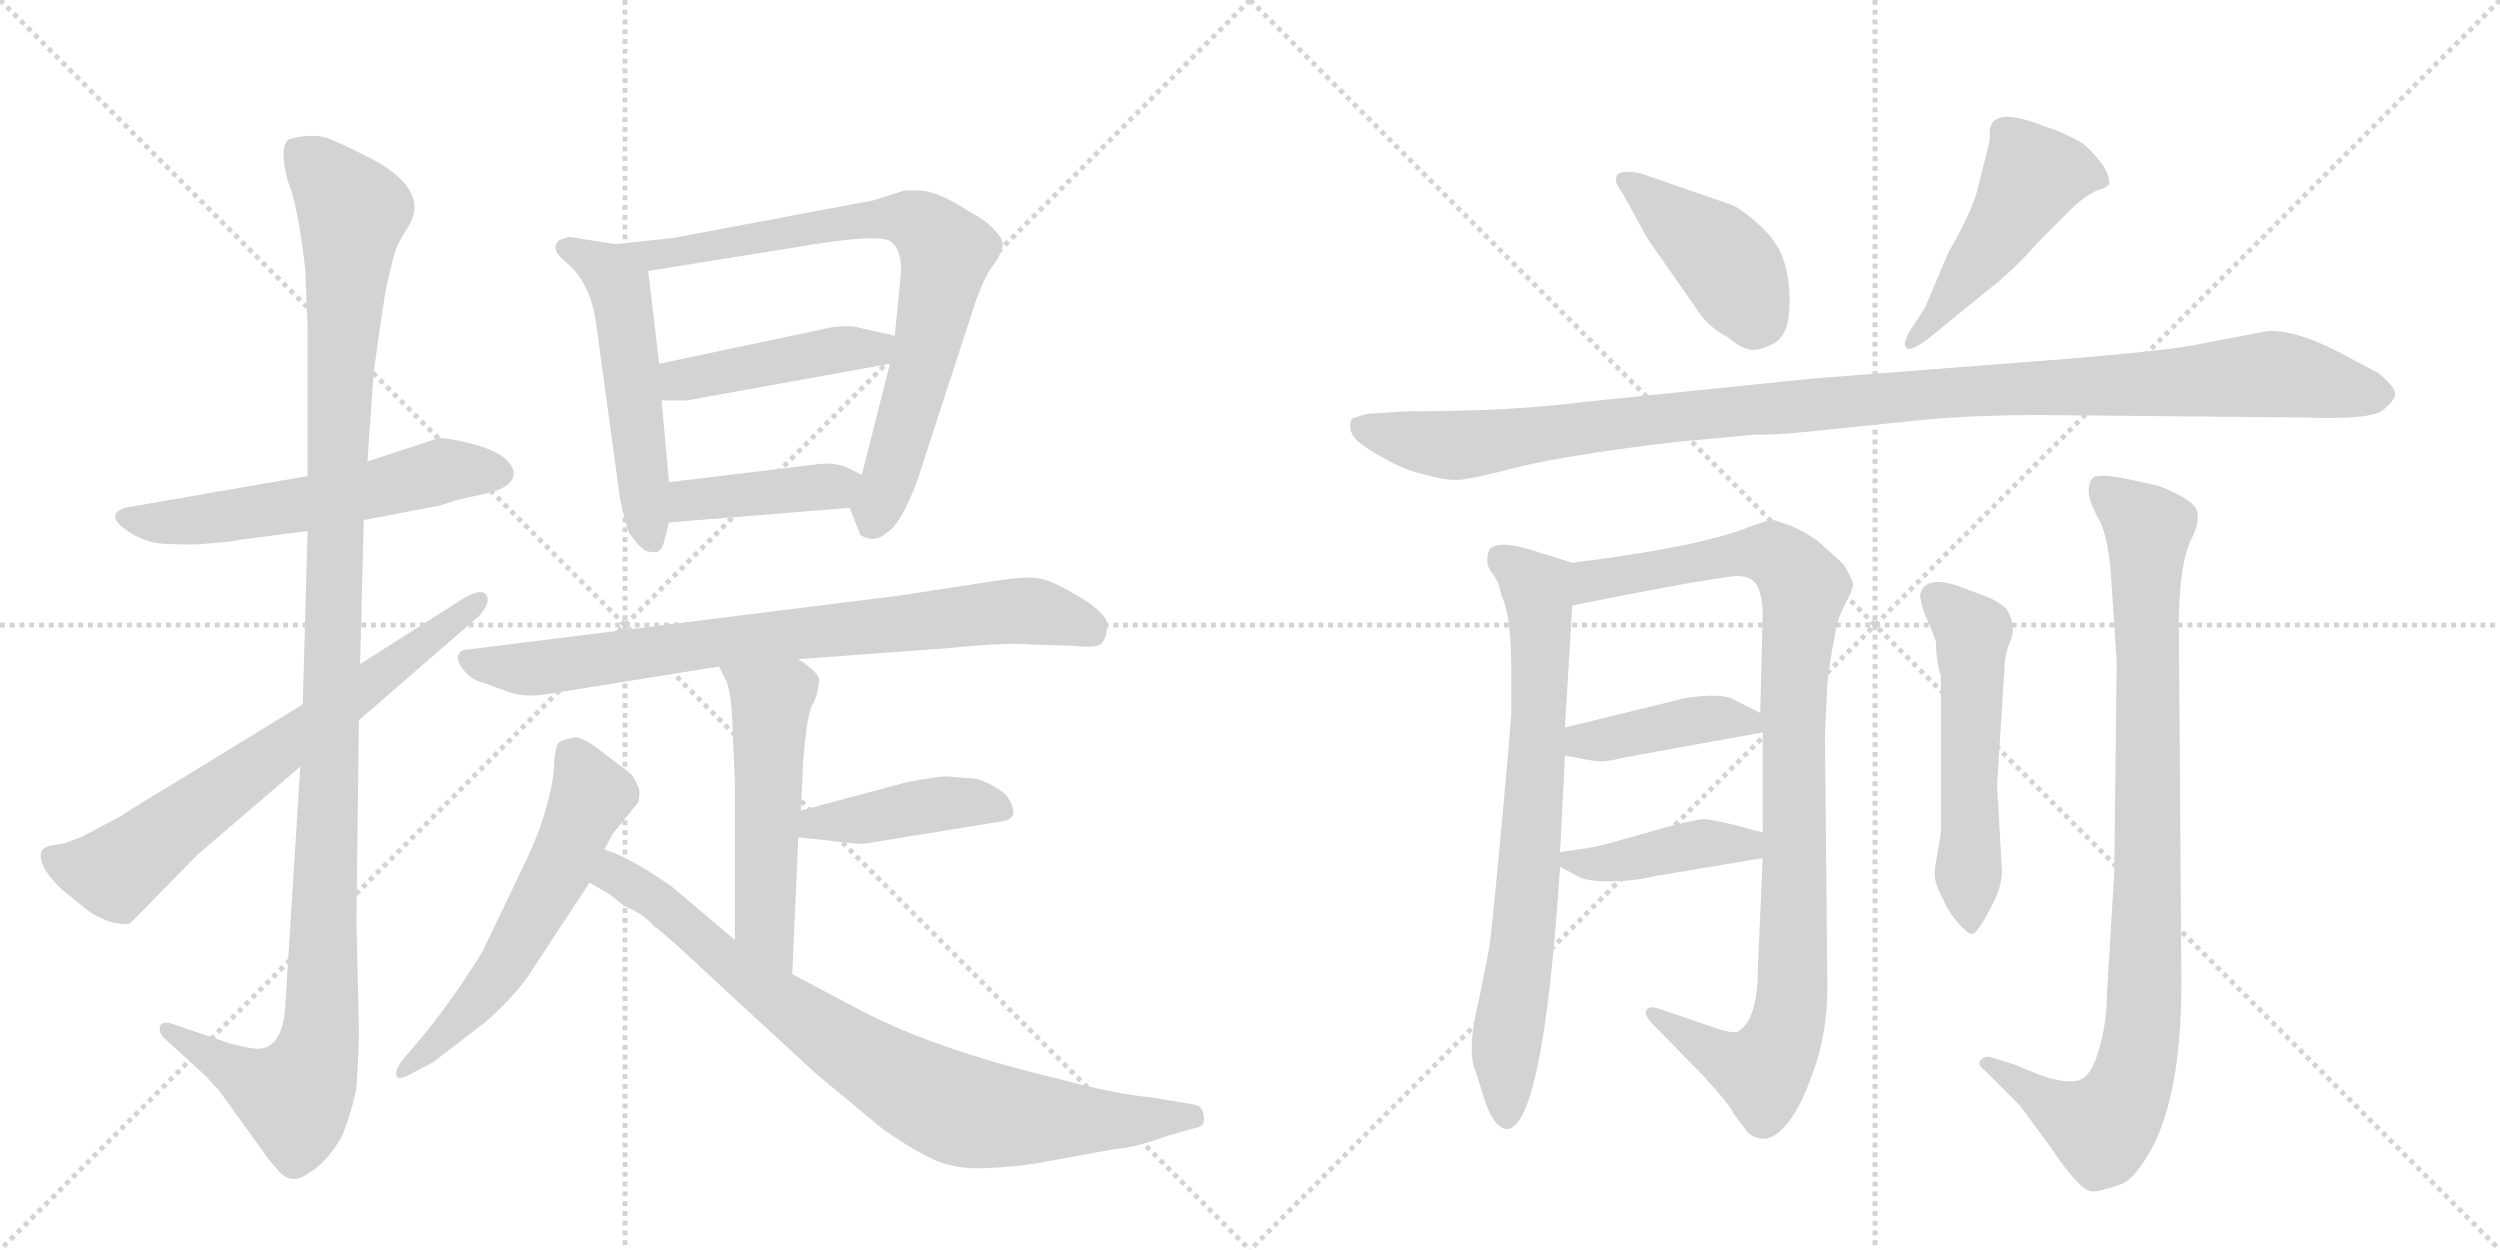 <svg version="1.1" viewBox="0 0 2048 1024" xmlns="http://www.w3.org/2000/svg">
  <g stroke="lightgray" stroke-dasharray="1,1" stroke-width="1" transform="scale(4, 4)">
    <line x1="0" y1="0" x2="256" y2="256"></line>
    <line x1="256" y1="0" x2="0" y2="256"></line>
    <line x1="128" y1="0" x2="128" y2="256"></line>
    <line x1="0" y1="128" x2="256" y2="128"></line>
    <line x1="256" y1="0" x2="512" y2="256"></line>
    <line x1="512" y1="0" x2="256" y2="256"></line>
    <line x1="384" y1="0" x2="384" y2="256"></line>
    <line x1="256" y1="128" x2="512" y2="128"></line>
  </g>
<g transform="scale(1, -1) translate(0, -850)">
   <style type="text/css">
    @keyframes keyframes0 {
      from {
       stroke: black;
       stroke-dashoffset: 564;
       stroke-width: 128;
       }
       65% {
       animation-timing-function: step-end;
       stroke: black;
       stroke-dashoffset: 0;
       stroke-width: 128;
       }
       to {
       stroke: black;
       stroke-width: 1024;
       }
       }
       #make-me-a-hanzi-animation-0 {
         animation: keyframes0 0.709s both;
         animation-delay: 0s;
         animation-timing-function: linear;
       }
    @keyframes keyframes1 {
      from {
       stroke: black;
       stroke-dashoffset: 1167;
       stroke-width: 128;
       }
       79% {
       animation-timing-function: step-end;
       stroke: black;
       stroke-dashoffset: 0;
       stroke-width: 128;
       }
       to {
       stroke: black;
       stroke-width: 1024;
       }
       }
       #make-me-a-hanzi-animation-1 {
         animation: keyframes1 1.2s both;
         animation-delay: 0.709s;
         animation-timing-function: linear;
       }
    @keyframes keyframes2 {
      from {
       stroke: black;
       stroke-dashoffset: 685;
       stroke-width: 128;
       }
       69% {
       animation-timing-function: step-end;
       stroke: black;
       stroke-dashoffset: 0;
       stroke-width: 128;
       }
       to {
       stroke: black;
       stroke-width: 1024;
       }
       }
       #make-me-a-hanzi-animation-2 {
         animation: keyframes2 0.807s both;
         animation-delay: 1.909s;
         animation-timing-function: linear;
       }
    @keyframes keyframes3 {
      from {
       stroke: black;
       stroke-dashoffset: 522;
       stroke-width: 128;
       }
       63% {
       animation-timing-function: step-end;
       stroke: black;
       stroke-dashoffset: 0;
       stroke-width: 128;
       }
       to {
       stroke: black;
       stroke-width: 1024;
       }
       }
       #make-me-a-hanzi-animation-3 {
         animation: keyframes3 0.675s both;
         animation-delay: 2.716s;
         animation-timing-function: linear;
       }
    @keyframes keyframes4 {
      from {
       stroke: black;
       stroke-dashoffset: 765;
       stroke-width: 128;
       }
       71% {
       animation-timing-function: step-end;
       stroke: black;
       stroke-dashoffset: 0;
       stroke-width: 128;
       }
       to {
       stroke: black;
       stroke-width: 1024;
       }
       }
       #make-me-a-hanzi-animation-4 {
         animation: keyframes4 0.873s both;
         animation-delay: 3.391s;
         animation-timing-function: linear;
       }
    @keyframes keyframes5 {
      from {
       stroke: black;
       stroke-dashoffset: 441;
       stroke-width: 128;
       }
       59% {
       animation-timing-function: step-end;
       stroke: black;
       stroke-dashoffset: 0;
       stroke-width: 128;
       }
       to {
       stroke: black;
       stroke-width: 1024;
       }
       }
       #make-me-a-hanzi-animation-5 {
         animation: keyframes5 0.609s both;
         animation-delay: 4.264s;
         animation-timing-function: linear;
       }
    @keyframes keyframes6 {
      from {
       stroke: black;
       stroke-dashoffset: 403;
       stroke-width: 128;
       }
       57% {
       animation-timing-function: step-end;
       stroke: black;
       stroke-dashoffset: 0;
       stroke-width: 128;
       }
       to {
       stroke: black;
       stroke-width: 1024;
       }
       }
       #make-me-a-hanzi-animation-6 {
         animation: keyframes6 0.578s both;
         animation-delay: 4.872s;
         animation-timing-function: linear;
       }
    @keyframes keyframes7 {
      from {
       stroke: black;
       stroke-dashoffset: 773;
       stroke-width: 128;
       }
       72% {
       animation-timing-function: step-end;
       stroke: black;
       stroke-dashoffset: 0;
       stroke-width: 128;
       }
       to {
       stroke: black;
       stroke-width: 1024;
       }
       }
       #make-me-a-hanzi-animation-7 {
         animation: keyframes7 0.879s both;
         animation-delay: 5.45s;
         animation-timing-function: linear;
       }
    @keyframes keyframes8 {
      from {
       stroke: black;
       stroke-dashoffset: 520;
       stroke-width: 128;
       }
       63% {
       animation-timing-function: step-end;
       stroke: black;
       stroke-dashoffset: 0;
       stroke-width: 128;
       }
       to {
       stroke: black;
       stroke-width: 1024;
       }
       }
       #make-me-a-hanzi-animation-8 {
         animation: keyframes8 0.673s both;
         animation-delay: 6.329s;
         animation-timing-function: linear;
       }
    @keyframes keyframes9 {
      from {
       stroke: black;
       stroke-dashoffset: 420;
       stroke-width: 128;
       }
       58% {
       animation-timing-function: step-end;
       stroke: black;
       stroke-dashoffset: 0;
       stroke-width: 128;
       }
       to {
       stroke: black;
       stroke-width: 1024;
       }
       }
       #make-me-a-hanzi-animation-9 {
         animation: keyframes9 0.592s both;
         animation-delay: 7.003s;
         animation-timing-function: linear;
       }
    @keyframes keyframes10 {
      from {
       stroke: black;
       stroke-dashoffset: 572;
       stroke-width: 128;
       }
       65% {
       animation-timing-function: step-end;
       stroke: black;
       stroke-dashoffset: 0;
       stroke-width: 128;
       }
       to {
       stroke: black;
       stroke-width: 1024;
       }
       }
       #make-me-a-hanzi-animation-10 {
         animation: keyframes10 0.715s both;
         animation-delay: 7.594s;
         animation-timing-function: linear;
       }
    @keyframes keyframes11 {
      from {
       stroke: black;
       stroke-dashoffset: 802;
       stroke-width: 128;
       }
       72% {
       animation-timing-function: step-end;
       stroke: black;
       stroke-dashoffset: 0;
       stroke-width: 128;
       }
       to {
       stroke: black;
       stroke-width: 1024;
       }
       }
       #make-me-a-hanzi-animation-11 {
         animation: keyframes11 0.903s both;
         animation-delay: 8.31s;
         animation-timing-function: linear;
       }
    @keyframes keyframes12 {
      from {
       stroke: black;
       stroke-dashoffset: 416;
       stroke-width: 128;
       }
       58% {
       animation-timing-function: step-end;
       stroke: black;
       stroke-dashoffset: 0;
       stroke-width: 128;
       }
       to {
       stroke: black;
       stroke-width: 1024;
       }
       }
       #make-me-a-hanzi-animation-12 {
         animation: keyframes12 0.589s both;
         animation-delay: 9.213s;
         animation-timing-function: linear;
       }
    @keyframes keyframes13 {
      from {
       stroke: black;
       stroke-dashoffset: 480;
       stroke-width: 128;
       }
       61% {
       animation-timing-function: step-end;
       stroke: black;
       stroke-dashoffset: 0;
       stroke-width: 128;
       }
       to {
       stroke: black;
       stroke-width: 1024;
       }
       }
       #make-me-a-hanzi-animation-13 {
         animation: keyframes13 0.641s both;
         animation-delay: 9.801s;
         animation-timing-function: linear;
       }
    @keyframes keyframes14 {
      from {
       stroke: black;
       stroke-dashoffset: 1097;
       stroke-width: 128;
       }
       78% {
       animation-timing-function: step-end;
       stroke: black;
       stroke-dashoffset: 0;
       stroke-width: 128;
       }
       to {
       stroke: black;
       stroke-width: 1024;
       }
       }
       #make-me-a-hanzi-animation-14 {
         animation: keyframes14 1.143s both;
         animation-delay: 10.442s;
         animation-timing-function: linear;
       }
    @keyframes keyframes15 {
      from {
       stroke: black;
       stroke-dashoffset: 731;
       stroke-width: 128;
       }
       70% {
       animation-timing-function: step-end;
       stroke: black;
       stroke-dashoffset: 0;
       stroke-width: 128;
       }
       to {
       stroke: black;
       stroke-width: 1024;
       }
       }
       #make-me-a-hanzi-animation-15 {
         animation: keyframes15 0.845s both;
         animation-delay: 11.584s;
         animation-timing-function: linear;
       }
    @keyframes keyframes16 {
      from {
       stroke: black;
       stroke-dashoffset: 962;
       stroke-width: 128;
       }
       76% {
       animation-timing-function: step-end;
       stroke: black;
       stroke-dashoffset: 0;
       stroke-width: 128;
       }
       to {
       stroke: black;
       stroke-width: 1024;
       }
       }
       #make-me-a-hanzi-animation-16 {
         animation: keyframes16 1.033s both;
         animation-delay: 12.429s;
         animation-timing-function: linear;
       }
    @keyframes keyframes17 {
      from {
       stroke: black;
       stroke-dashoffset: 408;
       stroke-width: 128;
       }
       57% {
       animation-timing-function: step-end;
       stroke: black;
       stroke-dashoffset: 0;
       stroke-width: 128;
       }
       to {
       stroke: black;
       stroke-width: 1024;
       }
       }
       #make-me-a-hanzi-animation-17 {
         animation: keyframes17 0.582s both;
         animation-delay: 13.462s;
         animation-timing-function: linear;
       }
    @keyframes keyframes18 {
      from {
       stroke: black;
       stroke-dashoffset: 409;
       stroke-width: 128;
       }
       57% {
       animation-timing-function: step-end;
       stroke: black;
       stroke-dashoffset: 0;
       stroke-width: 128;
       }
       to {
       stroke: black;
       stroke-width: 1024;
       }
       }
       #make-me-a-hanzi-animation-18 {
         animation: keyframes18 0.583s both;
         animation-delay: 14.044s;
         animation-timing-function: linear;
       }
    @keyframes keyframes19 {
      from {
       stroke: black;
       stroke-dashoffset: 535;
       stroke-width: 128;
       }
       64% {
       animation-timing-function: step-end;
       stroke: black;
       stroke-dashoffset: 0;
       stroke-width: 128;
       }
       to {
       stroke: black;
       stroke-width: 1024;
       }
       }
       #make-me-a-hanzi-animation-19 {
         animation: keyframes19 0.685s both;
         animation-delay: 14.627s;
         animation-timing-function: linear;
       }
    @keyframes keyframes20 {
      from {
       stroke: black;
       stroke-dashoffset: 914;
       stroke-width: 128;
       }
       75% {
       animation-timing-function: step-end;
       stroke: black;
       stroke-dashoffset: 0;
       stroke-width: 128;
       }
       to {
       stroke: black;
       stroke-width: 1024;
       }
       }
       #make-me-a-hanzi-animation-20 {
         animation: keyframes20 0.994s both;
         animation-delay: 15.312s;
         animation-timing-function: linear;
       }
</style>
<path d="M 252 460 L 102 434 Q 83 427 111 411 Q 122 406 129 405 Q 137 404 160 404 Q 191 406 198 408 L 252 415 L 298 424 L 361 436 L 373 440 L 399 446 Q 421 451 421 463 Q 418 477 392 485 Q 366 492 359 491 L 301 472 L 252 460 Z" fill="lightgray"></path> 
<path d="M 317 617 L 323 642 Q 326 651 330 657 L 336 667 Q 350 694 308 718 Q 281 732 268 737 Q 255 741 237 736 Q 228 730 236 701 Q 244 682 250 630 L 252 583 L 252 460 L 252 415 L 248 273 L 246 222 L 234 31 Q 233 -6 214 -9 Q 208 -10 189 -5 L 139 12 Q 132 13 131 9 Q 130 4 134 0 L 168 -31 L 180 -44 L 216 -94 Q 219 -99 229 -110 Q 239 -121 253 -111 Q 268 -102 280 -81 Q 288 -62 292 -41 Q 294 -11 294 6 L 292 96 L 294 260 L 295 306 L 298 424 L 301 472 L 306 544 L 311 580 Q 316 614 317 617 Z" fill="lightgray"></path> 
<path d="M 248 273 L 142 208 Q 110 189 100 182 L 66 164 L 52 159 L 40 157 Q 37 156 34 153 Q 30 141 51 121 L 72 104 Q 84 96 94 94 Q 105 92 107 94 L 162 150 L 246 222 L 294 260 L 392 345 Q 403 357 398 363 Q 394 368 380 360 L 295 306 L 248 273 Z" fill="lightgray"></path> 
<path d="M 504 650 L 466 656 L 460 654 Q 456 653 455 648 Q 454 643 465 634 Q 485 617 489 580 L 508 441 Q 513 419 515 414 Q 526 398 532 398 Q 539 397 540 399 Q 542 400 544 406 L 548 422 L 548 455 L 542 522 L 540 552 L 531 628 C 529 646 529 646 504 650 Z" fill="lightgray"></path> 
<path d="M 696 434 L 704 414 Q 704 411 711 409 Q 719 407 727 414 Q 739 422 752 458 L 796 593 Q 803 616 811 629 Q 820 641 821 647 Q 823 653 816 660 Q 809 669 795 676 Q 768 694 752 694 L 741 694 L 716 686 L 551 655 L 504 650 C 474 647 501 623 531 628 L 674 651 Q 722 658 730 652 Q 739 645 738 626 L 733 575 L 729 552 L 706 461 C 699 432 694 439 696 434 Z" fill="lightgray"></path> 
<path d="M 682 582 L 540 552 C 511 546 512 522 542 522 L 563 522 L 729 552 C 759 557 762 568 733 575 L 706 581 Q 697 584 682 582 Z" fill="lightgray"></path> 
<path d="M 548 422 L 696 434 C 726 436 733 448 706 461 L 694 467 Q 685 471 672 470 L 548 455 C 518 451 518 420 548 422 Z" fill="lightgray"></path> 
<path d="M 654 310 L 776 319 Q 827 324 844 322 L 878 321 Q 897 319 901 322 Q 906 325 907 336 Q 909 346 886 360 Q 863 374 852 376 Q 842 378 821 375 L 736 362 L 384 318 Q 377 318 376 314 Q 373 311 379 302 Q 386 293 395 291 L 417 283 Q 431 278 452 282 L 589 304 L 654 310 Z" fill="lightgray"></path> 
<path d="M 656 186 L 658 226 Q 661 268 667 275 Q 671 286 671 293 Q 671 299 654 310 C 629 327 576 331 589 304 L 594 294 Q 599 286 600 256 L 602 209 L 602 80 C 602 50 648 22 649 52 L 654 164 L 656 186 Z" fill="lightgray"></path> 
<path d="M 800 212 L 775 214 Q 768 214 742 209 L 656 186 C 627 178 624 167 654 164 L 674 162 Q 706 158 709 159 L 820 177 Q 838 179 824 199 Q 813 208 800 212 Z" fill="lightgray"></path> 
<path d="M 495 154 L 502 167 L 523 193 Q 525 203 522 207 Q 520 214 513 219 L 492 235 Q 478 246 471 246 Q 464 245 458 242 Q 455 239 454 226 Q 454 212 448 190 Q 442 168 430 143 L 395 70 Q 369 28 342 -4 L 330 -18 Q 323 -27 325 -32 Q 328 -35 338 -29 L 355 -20 L 398 13 Q 425 37 437 57 L 483 127 L 495 154 Z" fill="lightgray"></path> 
<path d="M 602 80 L 550 124 Q 514 149 495 154 C 467 165 457 142 483 127 L 500 117 L 511 108 Q 528 101 536 91 Q 543 87 593 40 L 669 -30 L 722 -74 Q 746 -91 763 -99 Q 781 -108 806 -107 Q 832 -106 849 -103 L 915 -91 Q 927 -91 958 -80 L 979 -74 Q 988 -73 986 -64 Q 985 -56 979 -55 L 943 -49 Q 912 -46 868 -34 Q 762 -9 698 26 L 649 52 L 602 80 Z" fill="lightgray"></path> 
<path d="M 1419 682 L 1344 708 Q 1323 712 1324 703 Q 1323 700 1329 692 L 1350 654 L 1394 591 Q 1403 580 1415 574 Q 1426 565 1432 564 Q 1438 562 1447 566 Q 1457 569 1461 577 Q 1466 584 1466 604 Q 1466 623 1461 637 Q 1457 651 1442 665 Q 1428 678 1419 682 Z" fill="lightgray"></path> 
<path d="M 1577 598 L 1564 578 Q 1558 567 1562 565 Q 1563 561 1579 572 L 1628 612 Q 1649 628 1670 652 L 1699 681 Q 1709 690 1718 694 Q 1728 697 1728 700 Q 1728 713 1707 732 Q 1688 743 1676 746 Q 1632 764 1630 743 L 1630 735 L 1621 699 Q 1617 679 1596 643 L 1577 598 Z" fill="lightgray"></path> 
<path d="M 1859 579 L 1806 569 Q 1782 563 1680 555 L 1486 540 L 1300 521 Q 1240 513 1152 513 L 1120 511 L 1110 508 Q 1106 507 1106 501 Q 1106 494 1113 488 Q 1120 482 1135 474 Q 1150 465 1168 461 Q 1186 456 1195 457 Q 1204 457 1246 468 Q 1289 478 1373 488 L 1438 494 Q 1454 493 1516 500 L 1575 506 Q 1616 510 1674 510 L 1886 508 Q 1943 506 1952 514 Q 1962 522 1962 527 Q 1963 532 1949 544 L 1917 561 Q 1883 579 1859 579 Z" fill="lightgray"></path> 
<path d="M 1209 -28 L 1214 -44 Q 1222 -73 1234 -75 Q 1264 -75 1278 140 L 1278 152 L 1282 231 L 1282 254 L 1288 354 C 1290 384 1290 388 1288 389 L 1256 399 Q 1228 408 1220 400 Q 1216 388 1222 381 Q 1228 374 1230 362 Q 1238 346 1238 303 L 1238 266 Q 1236 236 1229 162 Q 1222 87 1220 74 L 1212 33 Q 1201 -11 1209 -28 Z" fill="lightgray"></path> 
<path d="M 1444 147 L 1440 56 Q 1440 15 1424 5 Q 1418 3 1402 9 L 1358 24 Q 1352 26 1349 23 Q 1346 19 1354 11 L 1396 -32 Q 1418 -56 1420 -62 L 1432 -78 Q 1446 -89 1460 -75 Q 1474 -61 1485 -29 Q 1497 3 1497 42 L 1495 249 L 1497 290 Q 1499 310 1503 328 Q 1504 340 1511 354 Q 1518 367 1518 371 Q 1518 375 1510 388 L 1490 406 Q 1488 408 1478 414 L 1468 419 L 1453 424 Q 1448 424 1432 418 Q 1392 402 1288 389 C 1258 385 1259 348 1288 354 Q 1382 373 1420 378 Q 1434 379 1439 371 Q 1444 362 1444 347 L 1442 266 L 1444 250 L 1444 168 L 1444 147 Z" fill="lightgray"></path> 
<path d="M 1282 231 L 1304 227 Q 1314 225 1328 229 L 1444 250 C 1466 254 1466 254 1442 266 L 1422 276 Q 1412 283 1380 278 L 1282 254 C 1253 247 1252 236 1282 231 Z" fill="lightgray"></path> 
<path d="M 1278 140 L 1291 133 Q 1298 128 1318 128 Q 1338 128 1354 132 L 1444 147 C 1474 152 1473 160 1444 168 L 1422 174 Q 1400 179 1396 179 Q 1392 179 1371 174 L 1314 158 Q 1302 155 1278 152 C 1260 150 1260 150 1278 140 Z" fill="lightgray"></path> 
<path d="M 1640 136 L 1636 207 L 1642 301 Q 1642 313 1647 325 Q 1652 337 1644 351 Q 1636 358 1628 361 L 1604 370 Q 1577 379 1573 363 Q 1573 356 1578 344 Q 1584 331 1586 324 Q 1586 308 1590 296 L 1590 168 L 1585 138 Q 1584 128 1590 117 Q 1596 103 1604 94 Q 1612 85 1615 85 Q 1619 84 1629 103 Q 1640 122 1640 136 Z" fill="lightgray"></path> 
<path d="M 1734 308 L 1732 135 L 1726 36 Q 1726 14 1720 -8 Q 1714 -30 1705 -34 Q 1696 -39 1672 -31 L 1650 -22 L 1634 -17 Q 1627 -14 1623 -18 Q 1619 -22 1625 -26 L 1655 -56 L 1680 -90 Q 1704 -126 1714 -126 Q 1720 -126 1725 -124 Q 1730 -123 1738 -120 Q 1746 -117 1756 -102 Q 1787 -57 1787 45 L 1785 328 Q 1784 388 1796 410 Q 1802 423 1800 430 Q 1800 436 1786 444 Q 1772 451 1768 452 L 1741 458 Q 1720 462 1715 459 Q 1711 455 1711 448 Q 1711 440 1719 425 Q 1728 410 1730 368 L 1734 308 Z" fill="lightgray"></path> 
      <clipPath id="make-me-a-hanzi-clip-0">
      <path d="M 252 460 L 102 434 Q 83 427 111 411 Q 122 406 129 405 Q 137 404 160 404 Q 191 406 198 408 L 252 415 L 298 424 L 361 436 L 373 440 L 399 446 Q 421 451 421 463 Q 418 477 392 485 Q 366 492 359 491 L 301 472 L 252 460 Z" fill="lightgray"></path>
      </clipPath>
      <path clip-path="url(#make-me-a-hanzi-clip-0)" d="M 107 423 L 151 422 L 242 435 L 367 465 L 410 463 " fill="none" id="make-me-a-hanzi-animation-0" stroke-dasharray="436 872" stroke-linecap="round"></path>

      <clipPath id="make-me-a-hanzi-clip-1">
      <path d="M 317 617 L 323 642 Q 326 651 330 657 L 336 667 Q 350 694 308 718 Q 281 732 268 737 Q 255 741 237 736 Q 228 730 236 701 Q 244 682 250 630 L 252 583 L 252 460 L 252 415 L 248 273 L 246 222 L 234 31 Q 233 -6 214 -9 Q 208 -10 189 -5 L 139 12 Q 132 13 131 9 Q 130 4 134 0 L 168 -31 L 180 -44 L 216 -94 Q 219 -99 229 -110 Q 239 -121 253 -111 Q 268 -102 280 -81 Q 288 -62 292 -41 Q 294 -11 294 6 L 292 96 L 294 260 L 295 306 L 298 424 L 301 472 L 306 544 L 311 580 Q 316 614 317 617 Z" fill="lightgray"></path>
      </clipPath>
      <path clip-path="url(#make-me-a-hanzi-clip-1)" d="M 247 725 L 289 675 L 278 545 L 262 0 L 254 -29 L 240 -48 L 205 -35 L 137 6 " fill="none" id="make-me-a-hanzi-animation-1" stroke-dasharray="1039 2078" stroke-linecap="round"></path>

      <clipPath id="make-me-a-hanzi-clip-2">
      <path d="M 248 273 L 142 208 Q 110 189 100 182 L 66 164 L 52 159 L 40 157 Q 37 156 34 153 Q 30 141 51 121 L 72 104 Q 84 96 94 94 Q 105 92 107 94 L 162 150 L 246 222 L 294 260 L 392 345 Q 403 357 398 363 Q 394 368 380 360 L 295 306 L 248 273 Z" fill="lightgray"></path>
      </clipPath>
      <path clip-path="url(#make-me-a-hanzi-clip-2)" d="M 41 149 L 59 140 L 94 135 L 393 359 " fill="none" id="make-me-a-hanzi-animation-2" stroke-dasharray="557 1114" stroke-linecap="round"></path>

      <clipPath id="make-me-a-hanzi-clip-3">
      <path d="M 504 650 L 466 656 L 460 654 Q 456 653 455 648 Q 454 643 465 634 Q 485 617 489 580 L 508 441 Q 513 419 515 414 Q 526 398 532 398 Q 539 397 540 399 Q 542 400 544 406 L 548 422 L 548 455 L 542 522 L 540 552 L 531 628 C 529 646 529 646 504 650 Z" fill="lightgray"></path>
      </clipPath>
      <path clip-path="url(#make-me-a-hanzi-clip-3)" d="M 462 647 L 496 629 L 507 613 L 535 407 " fill="none" id="make-me-a-hanzi-animation-3" stroke-dasharray="394 788" stroke-linecap="round"></path>

      <clipPath id="make-me-a-hanzi-clip-4">
      <path d="M 696 434 L 704 414 Q 704 411 711 409 Q 719 407 727 414 Q 739 422 752 458 L 796 593 Q 803 616 811 629 Q 820 641 821 647 Q 823 653 816 660 Q 809 669 795 676 Q 768 694 752 694 L 741 694 L 716 686 L 551 655 L 504 650 C 474 647 501 623 531 628 L 674 651 Q 722 658 730 652 Q 739 645 738 626 L 733 575 L 729 552 L 706 461 C 699 432 694 439 696 434 Z" fill="lightgray"></path>
      </clipPath>
      <path clip-path="url(#make-me-a-hanzi-clip-4)" d="M 512 650 L 536 640 L 727 672 L 747 670 L 770 652 L 775 642 L 759 564 L 715 421 " fill="none" id="make-me-a-hanzi-animation-4" stroke-dasharray="637 1274" stroke-linecap="round"></path>

      <clipPath id="make-me-a-hanzi-clip-5">
      <path d="M 682 582 L 540 552 C 511 546 512 522 542 522 L 563 522 L 729 552 C 759 557 762 568 733 575 L 706 581 Q 697 584 682 582 Z" fill="lightgray"></path>
      </clipPath>
      <path clip-path="url(#make-me-a-hanzi-clip-5)" d="M 547 530 L 565 540 L 679 563 L 716 564 L 725 570 " fill="none" id="make-me-a-hanzi-animation-5" stroke-dasharray="313 626" stroke-linecap="round"></path>

      <clipPath id="make-me-a-hanzi-clip-6">
      <path d="M 548 422 L 696 434 C 726 436 733 448 706 461 L 694 467 Q 685 471 672 470 L 548 455 C 518 451 518 420 548 422 Z" fill="lightgray"></path>
      </clipPath>
      <path clip-path="url(#make-me-a-hanzi-clip-6)" d="M 555 428 L 573 442 L 683 451 L 696 457 " fill="none" id="make-me-a-hanzi-animation-6" stroke-dasharray="275 550" stroke-linecap="round"></path>

      <clipPath id="make-me-a-hanzi-clip-7">
      <path d="M 654 310 L 776 319 Q 827 324 844 322 L 878 321 Q 897 319 901 322 Q 906 325 907 336 Q 909 346 886 360 Q 863 374 852 376 Q 842 378 821 375 L 736 362 L 384 318 Q 377 318 376 314 Q 373 311 379 302 Q 386 293 395 291 L 417 283 Q 431 278 452 282 L 589 304 L 654 310 Z" fill="lightgray"></path>
      </clipPath>
      <path clip-path="url(#make-me-a-hanzi-clip-7)" d="M 383 309 L 434 302 L 593 325 L 830 349 L 856 348 L 894 333 " fill="none" id="make-me-a-hanzi-animation-7" stroke-dasharray="645 1290" stroke-linecap="round"></path>

      <clipPath id="make-me-a-hanzi-clip-8">
      <path d="M 656 186 L 658 226 Q 661 268 667 275 Q 671 286 671 293 Q 671 299 654 310 C 629 327 576 331 589 304 L 594 294 Q 599 286 600 256 L 602 209 L 602 80 C 602 50 648 22 649 52 L 654 164 L 656 186 Z" fill="lightgray"></path>
      </clipPath>
      <path clip-path="url(#make-me-a-hanzi-clip-8)" d="M 596 301 L 632 272 L 626 94 L 645 59 " fill="none" id="make-me-a-hanzi-animation-8" stroke-dasharray="392 784" stroke-linecap="round"></path>

      <clipPath id="make-me-a-hanzi-clip-9">
      <path d="M 800 212 L 775 214 Q 768 214 742 209 L 656 186 C 627 178 624 167 654 164 L 674 162 Q 706 158 709 159 L 820 177 Q 838 179 824 199 Q 813 208 800 212 Z" fill="lightgray"></path>
      </clipPath>
      <path clip-path="url(#make-me-a-hanzi-clip-9)" d="M 660 169 L 669 176 L 773 192 L 820 188 " fill="none" id="make-me-a-hanzi-animation-9" stroke-dasharray="292 584" stroke-linecap="round"></path>

      <clipPath id="make-me-a-hanzi-clip-10">
      <path d="M 495 154 L 502 167 L 523 193 Q 525 203 522 207 Q 520 214 513 219 L 492 235 Q 478 246 471 246 Q 464 245 458 242 Q 455 239 454 226 Q 454 212 448 190 Q 442 168 430 143 L 395 70 Q 369 28 342 -4 L 330 -18 Q 323 -27 325 -32 Q 328 -35 338 -29 L 355 -20 L 398 13 Q 425 37 437 57 L 483 127 L 495 154 Z" fill="lightgray"></path>
      </clipPath>
      <path clip-path="url(#make-me-a-hanzi-clip-10)" d="M 467 234 L 485 199 L 457 136 L 393 31 L 330 -26 " fill="none" id="make-me-a-hanzi-animation-10" stroke-dasharray="444 888" stroke-linecap="round"></path>

      <clipPath id="make-me-a-hanzi-clip-11">
      <path d="M 602 80 L 550 124 Q 514 149 495 154 C 467 165 457 142 483 127 L 500 117 L 511 108 Q 528 101 536 91 Q 543 87 593 40 L 669 -30 L 722 -74 Q 746 -91 763 -99 Q 781 -108 806 -107 Q 832 -106 849 -103 L 915 -91 Q 927 -91 958 -80 L 979 -74 Q 988 -73 986 -64 Q 985 -56 979 -55 L 943 -49 Q 912 -46 868 -34 Q 762 -9 698 26 L 649 52 L 602 80 Z" fill="lightgray"></path>
      </clipPath>
      <path clip-path="url(#make-me-a-hanzi-clip-11)" d="M 498 145 L 505 133 L 533 117 L 648 23 L 771 -53 L 837 -66 L 927 -69 L 976 -64 " fill="none" id="make-me-a-hanzi-animation-11" stroke-dasharray="674 1348" stroke-linecap="round"></path>

      <clipPath id="make-me-a-hanzi-clip-12">
      <path d="M 1419 682 L 1344 708 Q 1323 712 1324 703 Q 1323 700 1329 692 L 1350 654 L 1394 591 Q 1403 580 1415 574 Q 1426 565 1432 564 Q 1438 562 1447 566 Q 1457 569 1461 577 Q 1466 584 1466 604 Q 1466 623 1461 637 Q 1457 651 1442 665 Q 1428 678 1419 682 Z" fill="lightgray"></path>
      </clipPath>
      <path clip-path="url(#make-me-a-hanzi-clip-12)" d="M 1333 701 L 1410 640 L 1442 587 " fill="none" id="make-me-a-hanzi-animation-12" stroke-dasharray="288 576" stroke-linecap="round"></path>

      <clipPath id="make-me-a-hanzi-clip-13">
      <path d="M 1577 598 L 1564 578 Q 1558 567 1562 565 Q 1563 561 1579 572 L 1628 612 Q 1649 628 1670 652 L 1699 681 Q 1709 690 1718 694 Q 1728 697 1728 700 Q 1728 713 1707 732 Q 1688 743 1676 746 Q 1632 764 1630 743 L 1630 735 L 1621 699 Q 1617 679 1596 643 L 1577 598 Z" fill="lightgray"></path>
      </clipPath>
      <path clip-path="url(#make-me-a-hanzi-clip-13)" d="M 1720 703 L 1696 710 L 1665 705 L 1627 644 L 1565 571 " fill="none" id="make-me-a-hanzi-animation-13" stroke-dasharray="352 704" stroke-linecap="round"></path>

      <clipPath id="make-me-a-hanzi-clip-14">
      <path d="M 1859 579 L 1806 569 Q 1782 563 1680 555 L 1486 540 L 1300 521 Q 1240 513 1152 513 L 1120 511 L 1110 508 Q 1106 507 1106 501 Q 1106 494 1113 488 Q 1120 482 1135 474 Q 1150 465 1168 461 Q 1186 456 1195 457 Q 1204 457 1246 468 Q 1289 478 1373 488 L 1438 494 Q 1454 493 1516 500 L 1575 506 Q 1616 510 1674 510 L 1886 508 Q 1943 506 1952 514 Q 1962 522 1962 527 Q 1963 532 1949 544 L 1917 561 Q 1883 579 1859 579 Z" fill="lightgray"></path>
      </clipPath>
      <path clip-path="url(#make-me-a-hanzi-clip-14)" d="M 1118 499 L 1191 485 L 1434 515 L 1859 544 L 1953 527 " fill="none" id="make-me-a-hanzi-animation-14" stroke-dasharray="969 1938" stroke-linecap="round"></path>

      <clipPath id="make-me-a-hanzi-clip-15">
      <path d="M 1209 -28 L 1214 -44 Q 1222 -73 1234 -75 Q 1264 -75 1278 140 L 1278 152 L 1282 231 L 1282 254 L 1288 354 C 1290 384 1290 388 1288 389 L 1256 399 Q 1228 408 1220 400 Q 1216 388 1222 381 Q 1228 374 1230 362 Q 1238 346 1238 303 L 1238 266 Q 1236 236 1229 162 Q 1222 87 1220 74 L 1212 33 Q 1201 -11 1209 -28 Z" fill="lightgray"></path>
      </clipPath>
      <path clip-path="url(#make-me-a-hanzi-clip-15)" d="M 1228 393 L 1259 367 L 1262 320 L 1251 99 L 1234 1 L 1234 -66 " fill="none" id="make-me-a-hanzi-animation-15" stroke-dasharray="603 1206" stroke-linecap="round"></path>

      <clipPath id="make-me-a-hanzi-clip-16">
      <path d="M 1444 147 L 1440 56 Q 1440 15 1424 5 Q 1418 3 1402 9 L 1358 24 Q 1352 26 1349 23 Q 1346 19 1354 11 L 1396 -32 Q 1418 -56 1420 -62 L 1432 -78 Q 1446 -89 1460 -75 Q 1474 -61 1485 -29 Q 1497 3 1497 42 L 1495 249 L 1497 290 Q 1499 310 1503 328 Q 1504 340 1511 354 Q 1518 367 1518 371 Q 1518 375 1510 388 L 1490 406 Q 1488 408 1478 414 L 1468 419 L 1453 424 Q 1448 424 1432 418 Q 1392 402 1288 389 C 1258 385 1259 348 1288 354 Q 1382 373 1420 378 Q 1434 379 1439 371 Q 1444 362 1444 347 L 1442 266 L 1444 250 L 1444 168 L 1444 147 Z" fill="lightgray"></path>
      </clipPath>
      <path clip-path="url(#make-me-a-hanzi-clip-16)" d="M 1297 360 L 1305 375 L 1435 397 L 1460 391 L 1478 368 L 1469 271 L 1469 50 L 1460 -2 L 1441 -28 L 1354 18 " fill="none" id="make-me-a-hanzi-animation-16" stroke-dasharray="834 1668" stroke-linecap="round"></path>

      <clipPath id="make-me-a-hanzi-clip-17">
      <path d="M 1282 231 L 1304 227 Q 1314 225 1328 229 L 1444 250 C 1466 254 1466 254 1442 266 L 1422 276 Q 1412 283 1380 278 L 1282 254 C 1253 247 1252 236 1282 231 Z" fill="lightgray"></path>
      </clipPath>
      <path clip-path="url(#make-me-a-hanzi-clip-17)" d="M 1289 237 L 1296 243 L 1390 260 L 1412 262 L 1436 253 " fill="none" id="make-me-a-hanzi-animation-17" stroke-dasharray="280 560" stroke-linecap="round"></path>

      <clipPath id="make-me-a-hanzi-clip-18">
      <path d="M 1278 140 L 1291 133 Q 1298 128 1318 128 Q 1338 128 1354 132 L 1444 147 C 1474 152 1473 160 1444 168 L 1422 174 Q 1400 179 1396 179 Q 1392 179 1371 174 L 1314 158 Q 1302 155 1278 152 C 1260 150 1260 150 1278 140 Z" fill="lightgray"></path>
      </clipPath>
      <path clip-path="url(#make-me-a-hanzi-clip-18)" d="M 1286 146 L 1311 142 L 1437 163 " fill="none" id="make-me-a-hanzi-animation-18" stroke-dasharray="281 562" stroke-linecap="round"></path>

      <clipPath id="make-me-a-hanzi-clip-19">
      <path d="M 1640 136 L 1636 207 L 1642 301 Q 1642 313 1647 325 Q 1652 337 1644 351 Q 1636 358 1628 361 L 1604 370 Q 1577 379 1573 363 Q 1573 356 1578 344 Q 1584 331 1586 324 Q 1586 308 1590 296 L 1590 168 L 1585 138 Q 1584 128 1590 117 Q 1596 103 1604 94 Q 1612 85 1615 85 Q 1619 84 1629 103 Q 1640 122 1640 136 Z" fill="lightgray"></path>
      </clipPath>
      <path clip-path="url(#make-me-a-hanzi-clip-19)" d="M 1585 361 L 1616 328 L 1613 94 " fill="none" id="make-me-a-hanzi-animation-19" stroke-dasharray="407 814" stroke-linecap="round"></path>

      <clipPath id="make-me-a-hanzi-clip-20">
      <path d="M 1734 308 L 1732 135 L 1726 36 Q 1726 14 1720 -8 Q 1714 -30 1705 -34 Q 1696 -39 1672 -31 L 1650 -22 L 1634 -17 Q 1627 -14 1623 -18 Q 1619 -22 1625 -26 L 1655 -56 L 1680 -90 Q 1704 -126 1714 -126 Q 1720 -126 1725 -124 Q 1730 -123 1738 -120 Q 1746 -117 1756 -102 Q 1787 -57 1787 45 L 1785 328 Q 1784 388 1796 410 Q 1802 423 1800 430 Q 1800 436 1786 444 Q 1772 451 1768 452 L 1741 458 Q 1720 462 1715 459 Q 1711 455 1711 448 Q 1711 440 1719 425 Q 1728 410 1730 368 L 1734 308 Z" fill="lightgray"></path>
      </clipPath>
      <path clip-path="url(#make-me-a-hanzi-clip-20)" d="M 1721 451 L 1760 417 L 1755 0 L 1739 -53 L 1719 -74 L 1629 -21 " fill="none" id="make-me-a-hanzi-animation-20" stroke-dasharray="786 1572" stroke-linecap="round"></path>

</g>
</svg>

